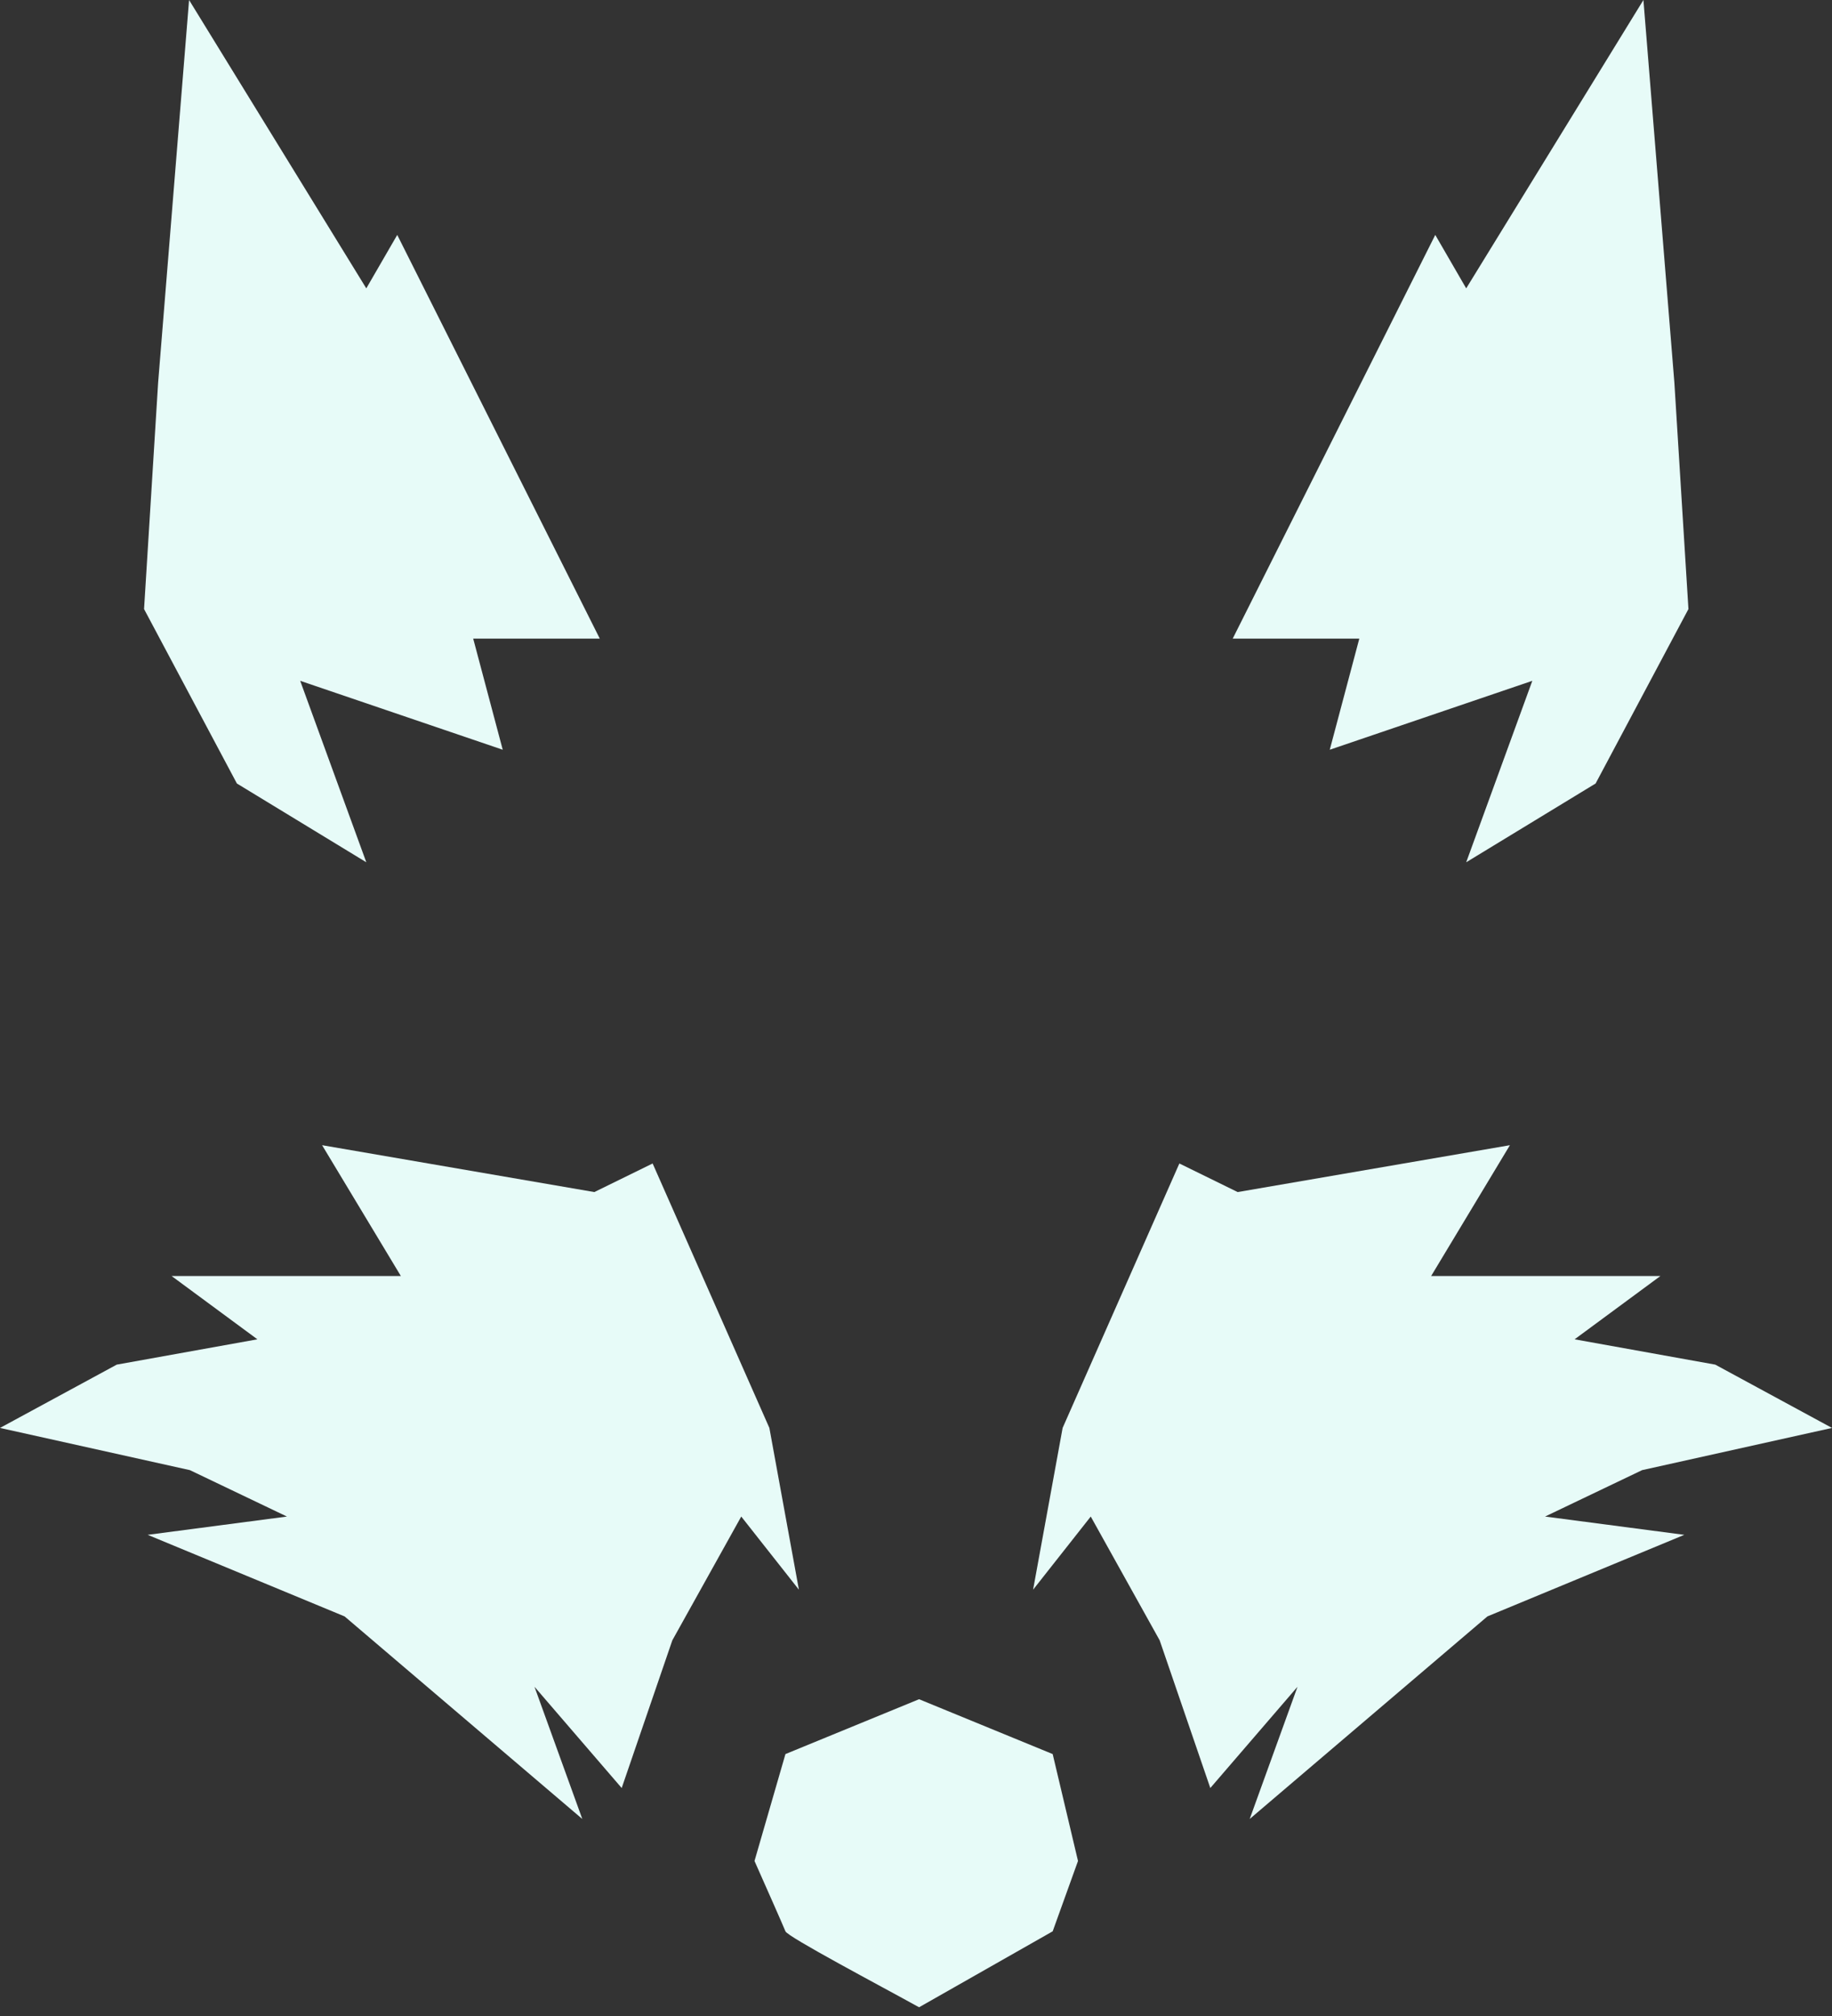 <svg width="200" height="220" viewBox="0 0 200 220" fill="none" xmlns="http://www.w3.org/2000/svg">
<rect x="0" y="0" width="200" height="220" fill="#333333" stroke="none"/>
<path d="M43.367 25.635L65.478 69.69H51.659L54.883 81.817L32.772 74.295L39.989 94.097L25.862 85.501L15.727 66.466L17.263 41.753L20.641 0L39.989 31.468L43.367 25.635Z" fill="#E7FBF8"/>
<path d="M156.688 25.635L134.576 69.69H148.396L145.171 81.817L167.283 74.295L160.066 94.097L174.193 85.501L184.327 66.466L182.792 41.753L179.413 0L160.066 31.468L156.688 25.635Z" fill="#E7FBF8"/>
<path d="M73.398 179.005L67.87 195.122L58.35 184.07L63.57 198.499L37.62 176.395L16.123 167.492L31.325 165.496L20.73 160.431L0 155.826L12.745 148.918L28.1 146.155L18.733 139.248H43.762L35.163 124.972L64.884 130.087L71.248 126.967L83.993 155.826L87.217 173.479L80.922 165.496L73.398 179.005Z" fill="#E7FBF8"/>
<path d="M126.602 179.005L132.13 195.122L141.65 184.07L136.43 198.499L162.38 176.395L183.877 167.492L168.675 165.496L179.271 160.431L200 155.826L187.255 148.918L171.9 146.155L181.267 139.248H156.238L164.837 124.972L135.116 130.087L128.752 126.967L116.007 155.826L112.783 173.479L119.078 165.496L126.602 179.005Z" fill="#E7FBF8"/>
<path d="M85.747 210.759C85.993 211.373 96.086 216.694 100.335 219.048L114.922 210.759L117.686 203.083L114.922 191.417L100.335 185.431L85.747 191.417L82.369 203.083C83.393 205.386 85.502 210.145 85.747 210.759Z" fill="#E7FBF8"/>
</svg>
